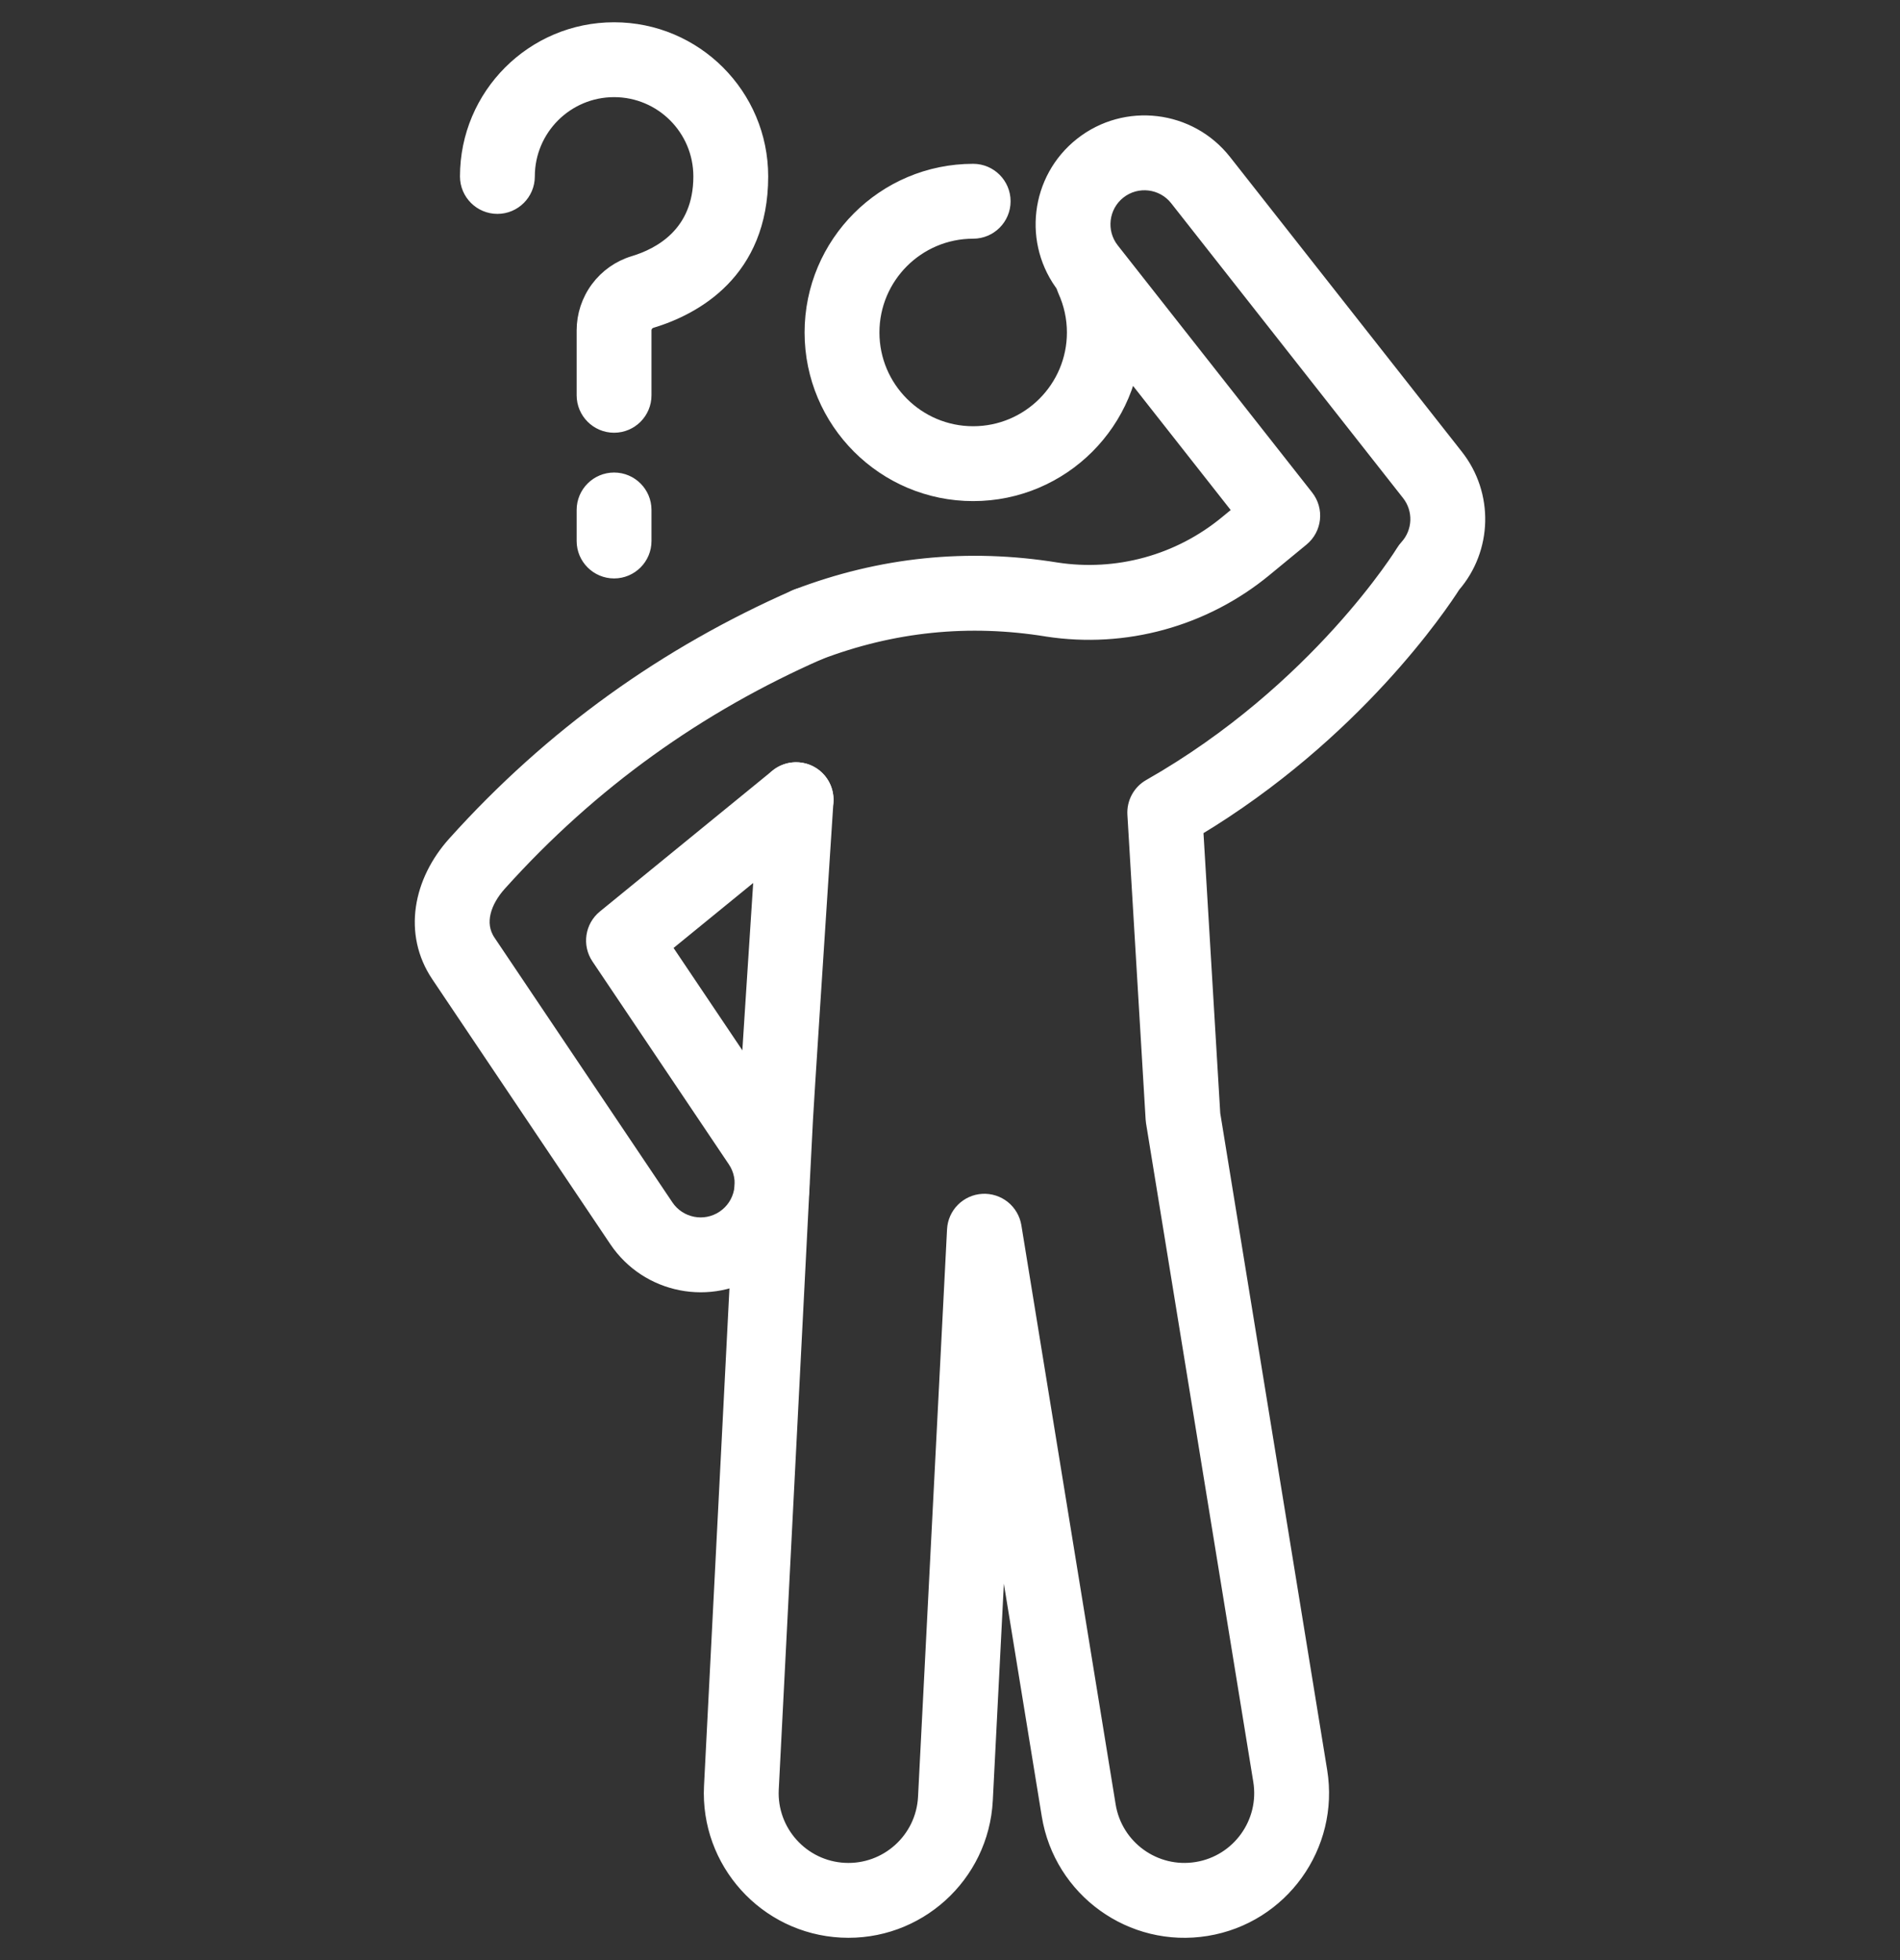 <svg width="64" height="66" viewBox="0 0 64 66" fill="none" xmlns="http://www.w3.org/2000/svg">
<rect x="0" y="0" width="64" height="66" fill="#333333" stroke="none"/>
<path fill-rule="evenodd" clip-rule="evenodd" d="M26.795 20.106C22.453 22.014 18.606 24.746 15.316 28.406C14.174 29.677 13.817 31.419 14.771 32.837L20.765 41.754C21.817 43.319 23.942 43.735 25.506 42.683C27.071 41.63 27.488 39.506 26.436 37.941L22.354 31.87L27.455 27.709C27.887 27.356 27.951 26.72 27.599 26.287C27.246 25.855 26.609 25.791 26.177 26.143L20.364 30.886C19.959 31.216 19.872 31.8 20.163 32.233L24.759 39.068C25.189 39.708 25.019 40.575 24.379 41.005C23.74 41.435 22.872 41.265 22.442 40.626L16.448 31.71C16.024 31.078 16.31 30.323 16.819 29.757C19.911 26.317 23.527 23.749 27.608 21.957C28.119 21.732 28.351 21.136 28.127 20.625C27.902 20.114 27.306 19.882 26.795 20.106ZM35.883 9.785C36.084 10.228 36.188 10.709 36.188 11.195C36.188 13.075 34.661 14.602 32.78 14.602C30.9 14.602 29.373 13.075 29.373 11.195C29.373 9.315 30.9 7.787 32.78 7.787C33.338 7.787 33.791 7.335 33.791 6.777C33.791 6.22 33.338 5.766 32.78 5.766C29.785 5.766 27.352 8.199 27.352 11.195C27.352 14.191 29.785 16.623 32.78 16.623C35.776 16.623 38.209 14.191 38.209 11.195C38.209 10.42 38.044 9.653 37.722 8.947C37.49 8.44 36.891 8.216 36.384 8.447C35.876 8.678 35.652 9.278 35.883 9.785Z" fill="white" stroke="white" stroke-width="0.5"/>
<path fill-rule="evenodd" clip-rule="evenodd" d="M25.808 26.861C25.511 31.41 25.146 37.017 25.118 37.568L23.964 60.144C23.834 62.691 25.795 64.863 28.342 64.993C30.889 65.124 33.062 63.162 33.192 60.615L33.684 50.971L35.338 61.122C35.748 63.639 38.124 65.35 40.641 64.939C43.157 64.53 44.867 62.154 44.458 59.637L40.854 37.508L40.28 27.918C45.644 24.694 48.541 20.35 48.95 19.709C50.014 18.479 50.061 16.656 49.046 15.367L41.236 5.44C40.069 3.957 37.92 3.701 36.438 4.867C34.955 6.033 34.699 8.183 35.865 9.665L41.803 17.212L41.313 17.614C40.523 18.264 39.605 18.741 38.619 19.012C37.632 19.283 36.6 19.344 35.589 19.189C32.6 18.706 29.682 19.001 26.84 20.087C26.32 20.287 26.058 20.872 26.258 21.392C26.457 21.914 27.042 22.174 27.562 21.975C30.067 21.018 32.637 20.758 35.272 21.186L35.281 21.188C36.573 21.385 37.893 21.308 39.153 20.961C40.414 20.614 41.587 20.006 42.597 19.175L43.85 18.144C44.275 17.795 44.342 17.17 44.002 16.738L37.453 8.415C36.977 7.81 37.082 6.932 37.687 6.455C38.293 5.979 39.171 6.084 39.647 6.689L47.458 16.617C47.88 17.153 47.852 17.917 47.392 18.421C47.348 18.469 47.309 18.521 47.275 18.576C47.275 18.576 44.41 23.254 38.734 26.481C38.57 26.574 38.436 26.711 38.346 26.877C38.256 27.043 38.214 27.231 38.225 27.419L38.839 37.68C38.841 37.714 38.845 37.748 38.85 37.782L42.463 59.961C42.693 61.377 41.731 62.714 40.315 62.944C38.9 63.175 37.563 62.213 37.333 60.797L34.157 41.295C34.116 41.049 33.986 40.826 33.792 40.67C33.597 40.514 33.352 40.435 33.103 40.448C32.587 40.477 32.176 40.89 32.15 41.406L31.173 60.512C31.1 61.945 29.878 63.048 28.445 62.975C27.013 62.902 25.909 61.679 25.982 60.247L27.136 37.671C27.164 37.122 27.527 31.529 27.824 26.992C27.86 26.436 27.438 25.954 26.881 25.918C26.325 25.882 25.844 26.303 25.808 26.861ZM21.695 13.31V11.123C21.695 11.05 21.719 10.98 21.762 10.922C21.805 10.864 21.866 10.821 21.935 10.8C23.386 10.362 25.626 9.154 25.626 5.941C25.626 3.214 23.413 1 20.685 1C17.958 1 15.744 3.214 15.744 5.941C15.744 6.499 16.197 6.952 16.755 6.952C17.312 6.952 17.765 6.499 17.765 5.941C17.765 4.329 19.073 3.021 20.685 3.021C22.297 3.021 23.605 4.329 23.605 5.941C23.605 7.885 22.228 8.601 21.351 8.865C20.866 9.012 20.442 9.31 20.14 9.717C19.838 10.123 19.675 10.616 19.674 11.122V13.31C19.674 13.868 20.128 14.321 20.685 14.321C21.243 14.321 21.695 13.868 21.695 13.31ZM21.695 18.217V17.171C21.695 16.613 21.243 16.161 20.685 16.161C20.128 16.161 19.674 16.613 19.674 17.171V18.217C19.674 18.774 20.128 19.227 20.685 19.227C21.243 19.227 21.695 18.774 21.695 18.217Z" fill="white" stroke="white" stroke-width="0.5"/>
</svg>
